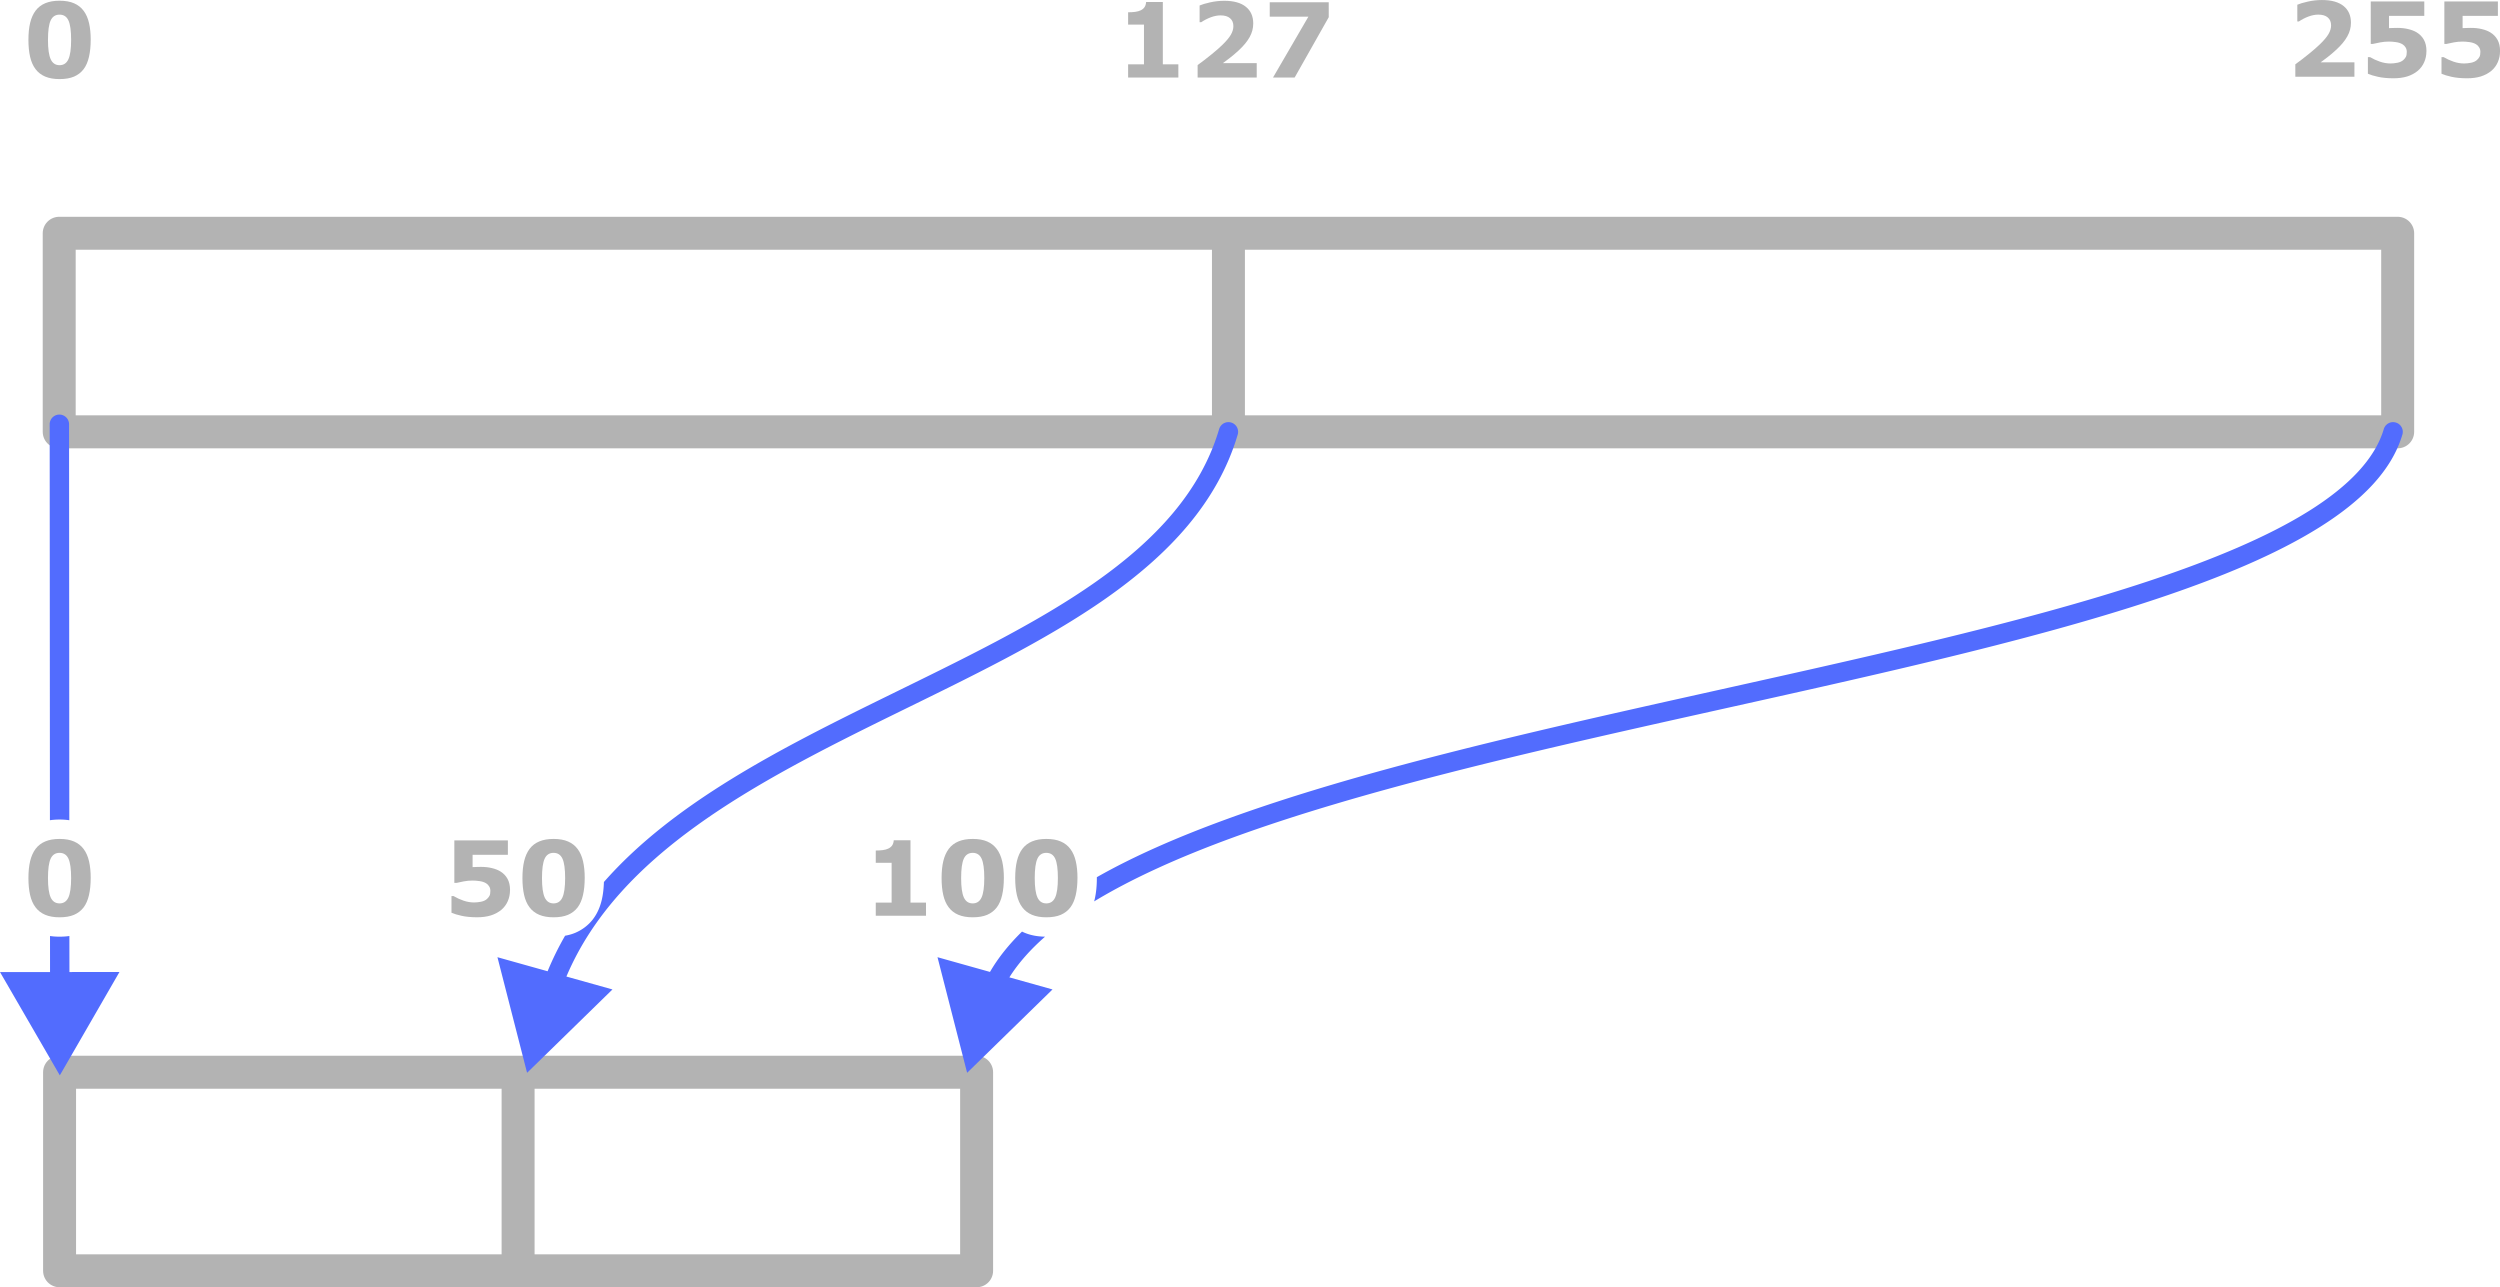 <?xml version="1.0" encoding="UTF-8" standalone="no"?>
<!-- Created with Inkscape (http://www.inkscape.org/) -->

<svg
   width="136.307mm"
   height="70.186mm"
   viewBox="0 0 136.307 70.186"
   version="1.1"
   id="svg5"
   inkscape:version="1.2 (dc2aeda, 2022-05-15)"
   sodipodi:docname="map.svg"
   inkscape:export-filename="map.png"
   inkscape:export-xdpi="47.725224"
   inkscape:export-ydpi="47.725224"
   xmlns:inkscape="http://www.inkscape.org/namespaces/inkscape"
   xmlns:sodipodi="http://sodipodi.sourceforge.net/DTD/sodipodi-0.dtd"
   xmlns="http://www.w3.org/2000/svg"
   xmlns:svg="http://www.w3.org/2000/svg">
  <sodipodi:namedview
     id="namedview7"
     pagecolor="#ffffff"
     bordercolor="#000000"
     borderopacity="0.25"
     inkscape:showpageshadow="2"
     inkscape:pageopacity="0.0"
     inkscape:pagecheckerboard="0"
     inkscape:deskcolor="#d1d1d1"
     inkscape:document-units="mm"
     showgrid="false"
     inkscape:zoom="0.90920931"
     inkscape:cx="250.76734"
     inkscape:cy="151.78023"
     inkscape:window-width="1280"
     inkscape:window-height="800"
     inkscape:window-x="0"
     inkscape:window-y="0"
     inkscape:window-maximized="0"
     inkscape:current-layer="layer1" />
  <defs
     id="defs2" />
  <g
     inkscape:label="Calque 1"
     inkscape:groupmode="layer"
     id="layer1"
     transform="translate(-17.857,-52.65)">
    <rect
       style="fill:none;stroke:#b3b3b3;stroke-width:1.797;stroke-linejoin:round;stroke-dasharray:none"
       id="rect525"
       width="127.5"
       height="10.826"
       x="21.085"
       y="65.368" />
    <rect
       style="fill:none;stroke:#b3b3b3;stroke-width:1.797;stroke-linejoin:round;stroke-dasharray:none"
       id="rect234"
       width="50"
       height="10.826"
       x="21.105"
       y="111.111" />
    <path
       style="fill:none;stroke:#b3b3b3;stroke-width:1.797;stroke-linejoin:round;stroke-dasharray:none"
       d="m 46.105,111.111 c 0,10.826 0,10.826 0,10.826"
       id="path513" />
    <g
       aria-label="0"
       id="text589"
       style="font-weight:bold;font-size:5.644px;-inkscape-font-specification:'sans-serif, Bold';text-align:center;text-anchor:middle;fill:#b3b3b3;stroke-width:0.147;stroke-linejoin:round">
      <path
         d="m 22.802,100.525 q 0,0.518 -0.094,0.929 -0.094,0.408 -0.292,0.67 -0.204,0.267 -0.524,0.405 -0.32,0.135 -0.788,0.135 -0.46,0 -0.785,-0.138 -0.325,-0.138 -0.526,-0.408 -0.204,-0.27 -0.295,-0.67 -0.091,-0.402 -0.091,-0.921 0,-0.535 0.094,-0.929 0.094,-0.394 0.298,-0.667 0.204,-0.27 0.529,-0.405 0.325,-0.135 0.777,-0.135 0.471,0 0.791,0.141 0.32,0.138 0.524,0.413 0.201,0.27 0.292,0.667 0.091,0.394 0.091,0.912 z m -1.067,0 q 0,-0.744 -0.146,-1.058 -0.146,-0.317 -0.485,-0.317 -0.339,0 -0.485,0.317 -0.146,0.314 -0.146,1.064 0,0.73 0.149,1.053 0.149,0.322 0.482,0.322 0.333,0 0.482,-0.322 0.149,-0.322 0.149,-1.058 z"
         id="path26147" />
    </g>
    <g
       aria-label="50"
       id="text643"
       style="font-weight:bold;font-size:5.644px;-inkscape-font-specification:'sans-serif, Bold';text-align:center;text-anchor:middle;fill:#b3b3b3;stroke-width:0.147;stroke-linejoin:round">
      <path
         d="m 45.664,101.189 q 0,0.32 -0.121,0.595 -0.119,0.273 -0.347,0.469 -0.254,0.209 -0.584,0.311 -0.328,0.099 -0.75,0.099 -0.493,-0.003 -0.835,-0.08 -0.339,-0.074 -0.554,-0.168 v -0.907 h 0.116 q 0.251,0.149 0.54,0.248 0.289,0.099 0.576,0.099 0.174,0 0.375,-0.039 0.204,-0.041 0.322,-0.146 0.094,-0.085 0.141,-0.174 0.05,-0.088 0.05,-0.273 0,-0.143 -0.066,-0.245 -0.063,-0.105 -0.165,-0.168 -0.149,-0.091 -0.358,-0.119 -0.209,-0.03 -0.38,-0.03 -0.248,0 -0.477,0.044 -0.226,0.041 -0.397,0.083 h -0.121 v -2.315 h 2.919 v 0.785 h -1.924 v 0.67 q 0.085,-0.005 0.215,-0.008 0.132,-0.005 0.232,-0.005 0.339,0 0.604,0.066 0.267,0.063 0.46,0.179 0.251,0.152 0.391,0.402 0.141,0.248 0.141,0.626 z"
         id="path26150" />
      <path
         d="m 49.737,100.525 q 0,0.518 -0.094,0.929 -0.094,0.408 -0.292,0.67 -0.204,0.267 -0.524,0.405 -0.32,0.135 -0.788,0.135 -0.46,0 -0.785,-0.138 -0.325,-0.138 -0.526,-0.408 -0.204,-0.27 -0.295,-0.67 -0.091,-0.402 -0.091,-0.921 0,-0.535 0.094,-0.929 0.094,-0.394 0.298,-0.667 0.204,-0.27 0.529,-0.405 0.325,-0.135 0.777,-0.135 0.471,0 0.791,0.141 0.32,0.138 0.524,0.413 0.201,0.27 0.292,0.667 0.091,0.394 0.091,0.912 z m -1.067,0 q 0,-0.744 -0.146,-1.058 -0.146,-0.317 -0.485,-0.317 -0.339,0 -0.485,0.317 -0.146,0.314 -0.146,1.064 0,0.73 0.149,1.053 0.149,0.322 0.482,0.322 0.333,0 0.482,-0.322 0.149,-0.322 0.149,-1.058 z"
         id="path26152" />
    </g>
    <g
       aria-label="100"
       id="text664"
       style="font-weight:bold;font-size:5.644px;-inkscape-font-specification:'sans-serif, Bold';text-align:center;text-anchor:middle;fill:#b3b3b3;stroke-width:0.147;stroke-linejoin:round">
      <path
         d="m 68.346,102.579 h -2.74 v -0.717 h 0.865 v -2.169 h -0.865 v -0.67 q 0.198,0 0.38,-0.022 0.182,-0.025 0.303,-0.083 0.143,-0.069 0.215,-0.179 0.072,-0.11 0.083,-0.276 h 0.912 v 3.398 h 0.846 z"
         id="path26155" />
      <path
         d="m 72.59,100.525 q 0,0.518 -0.094,0.929 -0.094,0.408 -0.292,0.67 -0.204,0.267 -0.524,0.405 -0.32,0.135 -0.788,0.135 -0.46,0 -0.785,-0.138 -0.325,-0.138 -0.526,-0.408 -0.204,-0.27 -0.295,-0.67 -0.091,-0.402 -0.091,-0.921 0,-0.535 0.094,-0.929 0.094,-0.394 0.298,-0.667 0.204,-0.27 0.529,-0.405 0.325,-0.135 0.777,-0.135 0.471,0 0.791,0.141 0.32,0.138 0.524,0.413 0.201,0.27 0.292,0.667 0.091,0.394 0.091,0.912 z m -1.067,0 q 0,-0.744 -0.146,-1.058 -0.146,-0.317 -0.485,-0.317 -0.339,0 -0.485,0.317 -0.146,0.314 -0.146,1.064 0,0.73 0.149,1.053 0.149,0.322 0.482,0.322 0.333,0 0.482,-0.322 0.149,-0.322 0.149,-1.058 z"
         id="path26157" />
      <path
         d="m 76.603,100.525 q 0,0.518 -0.094,0.929 -0.094,0.408 -0.292,0.67 -0.204,0.267 -0.524,0.405 -0.32,0.135 -0.788,0.135 -0.46,0 -0.785,-0.138 -0.325,-0.138 -0.526,-0.408 -0.204,-0.27 -0.295,-0.67 -0.091,-0.402 -0.091,-0.921 0,-0.535 0.094,-0.929 0.094,-0.394 0.298,-0.667 0.204,-0.27 0.529,-0.405 0.325,-0.135 0.777,-0.135 0.471,0 0.791,0.141 0.32,0.138 0.524,0.413 0.201,0.27 0.292,0.667 0.091,0.394 0.091,0.912 z m -1.067,0 q 0,-0.744 -0.146,-1.058 -0.146,-0.317 -0.485,-0.317 -0.339,0 -0.485,0.317 -0.146,0.314 -0.146,1.064 0,0.73 0.149,1.053 0.149,0.322 0.482,0.322 0.333,0 0.482,-0.322 0.149,-0.322 0.149,-1.058 z"
         id="path26159" />
    </g>
    <path
       style="fill:none;stroke:#b3b3b3;stroke-width:1.797;stroke-linejoin:round;stroke-dasharray:none"
       d="m 84.835,65.368 c 0,10.826 0,10.826 0,10.826"
       id="path527" />
    <g
       aria-label="0"
       id="text9837"
       style="font-weight:bold;font-size:5.644px;-inkscape-font-specification:'sans-serif, Bold';text-align:center;text-anchor:middle;fill:none;stroke:#ffffff;stroke-width:2.15;stroke-linejoin:round" />
    <g
       aria-label="0"
       id="text9749"
       style="font-weight:bold;font-size:5.644px;-inkscape-font-specification:'sans-serif, Bold';text-align:center;text-anchor:middle;fill:#b3b3b3;stroke-width:0.147;stroke-linejoin:round">
      <path
         d="m 22.802,54.823 q 0,0.518 -0.094,0.929 -0.094,0.408 -0.292,0.67 -0.204,0.267 -0.524,0.405 -0.32,0.135 -0.788,0.135 -0.46,0 -0.785,-0.138 -0.325,-0.138 -0.526,-0.408 -0.204,-0.27 -0.295,-0.67 -0.091,-0.402 -0.091,-0.921 0,-0.535 0.094,-0.929 0.094,-0.394 0.298,-0.667 0.204,-0.27 0.529,-0.405 0.325,-0.135 0.777,-0.135 0.471,0 0.791,0.141 0.32,0.138 0.524,0.413 0.201,0.27 0.292,0.667 0.091,0.394 0.091,0.912 z m -1.067,0 q 0,-0.744 -0.146,-1.058 -0.146,-0.317 -0.485,-0.317 -0.339,0 -0.485,0.317 -0.146,0.314 -0.146,1.064 0,0.73 0.149,1.053 0.149,0.322 0.482,0.322 0.333,0 0.482,-0.322 0.149,-0.322 0.149,-1.058 z"
         id="path26162" />
    </g>
    <g
       aria-label="50"
       id="text9841"
       style="font-weight:bold;font-size:5.644px;-inkscape-font-specification:'sans-serif, Bold';text-align:center;text-anchor:middle;fill:none;stroke:#ffffff;stroke-width:2.15;stroke-linejoin:round" />
    <g
       aria-label="127"
       id="text24864"
       style="font-weight:bold;font-size:5.644px;-inkscape-font-specification:'sans-serif, Bold';text-align:center;text-anchor:middle;fill:none;stroke:#ffffff;stroke-width:2.115;stroke-linejoin:round" />
    <g
       aria-label="127"
       id="text23277"
       style="font-weight:bold;font-size:5.644px;-inkscape-font-specification:'sans-serif, Bold';text-align:center;text-anchor:middle;fill:#b3b3b3;stroke-width:0.147;stroke-linejoin:round">
      <path
         d="m 82.105,56.876 h -2.74 v -0.717 h 0.865 v -2.169 h -0.865 v -0.67 q 0.198,0 0.38,-0.022 0.182,-0.025 0.303,-0.083 0.143,-0.069 0.215,-0.179 0.072,-0.11 0.083,-0.276 h 0.912 v 3.398 h 0.846 z"
         id="path26165" />
      <path
         d="m 86.377,56.876 h -3.222 v -0.678 q 0.369,-0.267 0.739,-0.568 0.372,-0.3 0.595,-0.518 0.333,-0.322 0.474,-0.562 0.141,-0.24 0.141,-0.474 0,-0.281 -0.182,-0.433 -0.179,-0.154 -0.518,-0.154 -0.254,0 -0.535,0.105 -0.278,0.105 -0.518,0.267 h -0.088 v -0.912 q 0.196,-0.085 0.576,-0.171 0.383,-0.085 0.766,-0.085 0.772,0 1.177,0.325 0.405,0.322 0.405,0.915 0,0.389 -0.196,0.739 -0.193,0.35 -0.593,0.722 -0.251,0.232 -0.504,0.427 -0.254,0.193 -0.361,0.27 h 1.844 z"
         id="path26167" />
      <path
         d="m 90.304,53.588 -1.858,3.288 h -1.18 l 1.929,-3.318 h -2.108 v -0.785 h 3.216 z"
         id="path26169" />
    </g>
    <g
       aria-label="255"
       id="text24868"
       style="font-weight:bold;font-size:5.644px;-inkscape-font-specification:'sans-serif, Bold';text-align:center;text-anchor:middle;fill:none;stroke:#ffffff;stroke-width:2.115;stroke-linejoin:round" />
    <g
       aria-label="255"
       id="text23281"
       style="font-weight:bold;font-size:5.644px;-inkscape-font-specification:'sans-serif, Bold';text-align:center;text-anchor:middle;fill:#b3b3b3;stroke-width:0.147;stroke-linejoin:round">
      <path
         d="m 146.227,56.834 h -3.222 v -0.678 q 0.369,-0.267 0.739,-0.568 0.372,-0.3 0.595,-0.518 0.333,-0.322 0.474,-0.562 0.141,-0.24 0.141,-0.474 0,-0.281 -0.182,-0.433 -0.179,-0.154 -0.518,-0.154 -0.254,0 -0.535,0.105 -0.278,0.105 -0.518,0.267 h -0.088 v -0.912 q 0.196,-0.085 0.576,-0.171 0.383,-0.085 0.766,-0.085 0.772,0 1.177,0.325 0.405,0.322 0.405,0.915 0,0.389 -0.196,0.739 -0.193,0.35 -0.593,0.722 -0.251,0.232 -0.504,0.427 -0.254,0.193 -0.361,0.27 h 1.844 z"
         id="path26172" />
      <path
         d="m 150.152,55.445 q 0,0.32 -0.121,0.595 -0.119,0.273 -0.347,0.469 -0.254,0.209 -0.584,0.311 -0.328,0.099 -0.75,0.099 -0.493,-0.003 -0.835,-0.08 -0.339,-0.074 -0.554,-0.168 V 55.764 h 0.116 q 0.251,0.149 0.54,0.248 0.289,0.099 0.576,0.099 0.174,0 0.375,-0.039 0.204,-0.041 0.322,-0.146 0.094,-0.085 0.141,-0.174 0.05,-0.088 0.05,-0.273 0,-0.143 -0.066,-0.245 -0.063,-0.105 -0.165,-0.168 -0.149,-0.091 -0.358,-0.119 -0.209,-0.03 -0.38,-0.03 -0.248,0 -0.477,0.044 -0.226,0.041 -0.397,0.083 h -0.121 v -2.315 h 2.919 v 0.785 h -1.924 v 0.67 q 0.085,-0.005 0.215,-0.008 0.132,-0.005 0.232,-0.005 0.339,0 0.604,0.066 0.267,0.063 0.46,0.179 0.251,0.152 0.391,0.402 0.141,0.248 0.141,0.626 z"
         id="path26174" />
      <path
         d="m 154.165,55.445 q 0,0.32 -0.121,0.595 -0.119,0.273 -0.347,0.469 -0.254,0.209 -0.584,0.311 -0.328,0.099 -0.75,0.099 -0.493,-0.003 -0.835,-0.08 -0.339,-0.074 -0.554,-0.168 V 55.764 h 0.116 q 0.251,0.149 0.54,0.248 0.289,0.099 0.576,0.099 0.174,0 0.375,-0.039 0.204,-0.041 0.322,-0.146 0.094,-0.085 0.141,-0.174 0.05,-0.088 0.05,-0.273 0,-0.143 -0.066,-0.245 -0.063,-0.105 -0.165,-0.168 -0.149,-0.091 -0.358,-0.119 -0.209,-0.03 -0.38,-0.03 -0.248,0 -0.477,0.044 -0.226,0.041 -0.397,0.083 h -0.121 v -2.315 h 2.919 v 0.785 h -1.924 v 0.67 q 0.085,-0.005 0.215,-0.008 0.132,-0.005 0.232,-0.005 0.339,0 0.604,0.066 0.267,0.063 0.46,0.179 0.251,0.152 0.391,0.402 0.141,0.248 0.141,0.626 z"
         id="path26176" />
    </g>
    <g
       id="path25943">
      <path
         id="path26103"
         style="color:#000000;fill:#526cfe;stroke-linecap:round;stroke-linejoin:round"
         d="m 21.094,75.254 a 0.529,0.529 0 0 0 -0.528,0.529 l 0.013,21.588 c 0.173,-0.026 0.349,-0.037 0.526,-0.037 0.179,0 0.357,0.011 0.531,0.037 L 21.623,75.783 A 0.529,0.529 0 0 0 21.094,75.254 Z m 63.754,0.412 a 0.529,0.529 0 0 0 -0.069,0.003 0.529,0.529 0 0 0 -0.451,0.376 c -1.006,3.405 -3.47,6.041 -6.75,8.346 -3.28,2.304 -7.356,4.255 -11.467,6.273 -5.706,2.801 -11.52,5.743 -15.327,10.075 -0.011,0.329 -0.042,0.648 -0.111,0.95 a 1.058,1.058 0 0 0 0,5.1e-4 1.058,1.058 0 0 0 0,5.2e-4 1.058,1.058 0 0 0 0,5.2e-4 c -0.088,0.383 -0.237,0.749 -0.481,1.071 a 1.058,1.058 0 0 1 -0.002,0.004 c -0.244,0.32 -0.579,0.576 -0.945,0.734 a 1.058,1.058 0 0 1 -0.008,0.004 c -0.186,0.079 -0.376,0.131 -0.57,0.165 -0.357,0.619 -0.676,1.264 -0.953,1.937 l -2.735,-0.766 1.615,6.303 0.438,-0.426 4.218,-4.119 -2.511,-0.704 c 2.834,-6.694 10.275,-10.568 17.838,-14.281 4.104,-2.015 8.221,-3.978 11.608,-6.357 3.386,-2.38 6.059,-5.198 7.156,-8.912 a 0.529,0.529 0 0 0 -0.357,-0.656 0.529,0.529 0 0 0 -0.136,-0.021 z m 63.454,5.17e-4 a 0.529,0.529 0 0 0 -0.091,0.014 0.529,0.529 0 0 0 -0.383,0.364 c -0.471,1.595 -1.88,3.09 -4.092,4.473 -2.212,1.383 -5.2,2.641 -8.696,3.804 -6.992,2.327 -16.018,4.282 -25.066,6.299 -9.048,2.017 -18.116,4.094 -25.244,6.695 -2.659,0.97 -5.048,2.012 -7.07,3.161 1.1e-4,0.016 5.17e-4,0.032 5.17e-4,0.049 0,0.409 -0.035,0.796 -0.119,1.164 a 1.058,1.058 0 0 1 -0.002,0.002 c -0.008,0.035 -0.017,0.07 -0.026,0.105 2.076,-1.259 4.649,-2.416 7.58,-3.486 7.027,-2.564 16.068,-4.64 25.112,-6.656 9.044,-2.016 18.088,-3.971 25.17,-6.328 3.541,-1.178 6.593,-2.456 8.922,-3.912 2.329,-1.456 3.965,-3.106 4.545,-5.07 a 0.529,0.529 0 0 0 -0.357,-0.656 0.529,0.529 0 0 0 -0.182,-0.021 z m -74.721,27.776 c -0.708,0.694 -1.299,1.425 -1.747,2.2 l -2.862,-0.803 1.615,6.303 0.437,-0.426 4.219,-4.119 -2.352,-0.659 c 0.482,-0.768 1.136,-1.507 1.945,-2.218 -0.389,-0.006 -0.769,-0.067 -1.13,-0.22 -0.042,-0.018 -0.084,-0.037 -0.126,-0.058 z m -51.941,0.242 c -0.176,0.025 -0.354,0.036 -0.535,0.036 -0.176,0 -0.35,-0.011 -0.521,-0.036 l 10e-4,1.964 -2.727,0.002 3.26,5.631 0.305,-0.527 2.947,-5.108 -2.727,0.002 z" />
      <g
         id="g26093">
        <g
           id="path26095" />
      </g>
    </g>
    <g
       id="path25975">
      <g
         id="g26111">
        <g
           id="path26113" />
      </g>
    </g>
    <g
       id="path25989">
      <g
         id="g26129">
        <g
           id="path26131" />
      </g>
    </g>
    <g
       aria-label="0"
       id="text26013"
       style="font-weight:bold;font-size:5.644px;-inkscape-font-specification:'sans-serif, Bold';text-align:center;text-anchor:middle;fill:none;stroke:#ffffff;stroke-width:2.115;stroke-linejoin:round" />
    <g
       aria-label="50"
       id="text26017"
       style="font-weight:bold;font-size:5.644px;-inkscape-font-specification:'sans-serif, Bold';text-align:center;text-anchor:middle;fill:none;stroke:#ffffff;stroke-width:2.115;stroke-linejoin:round" />
  </g>
</svg>

